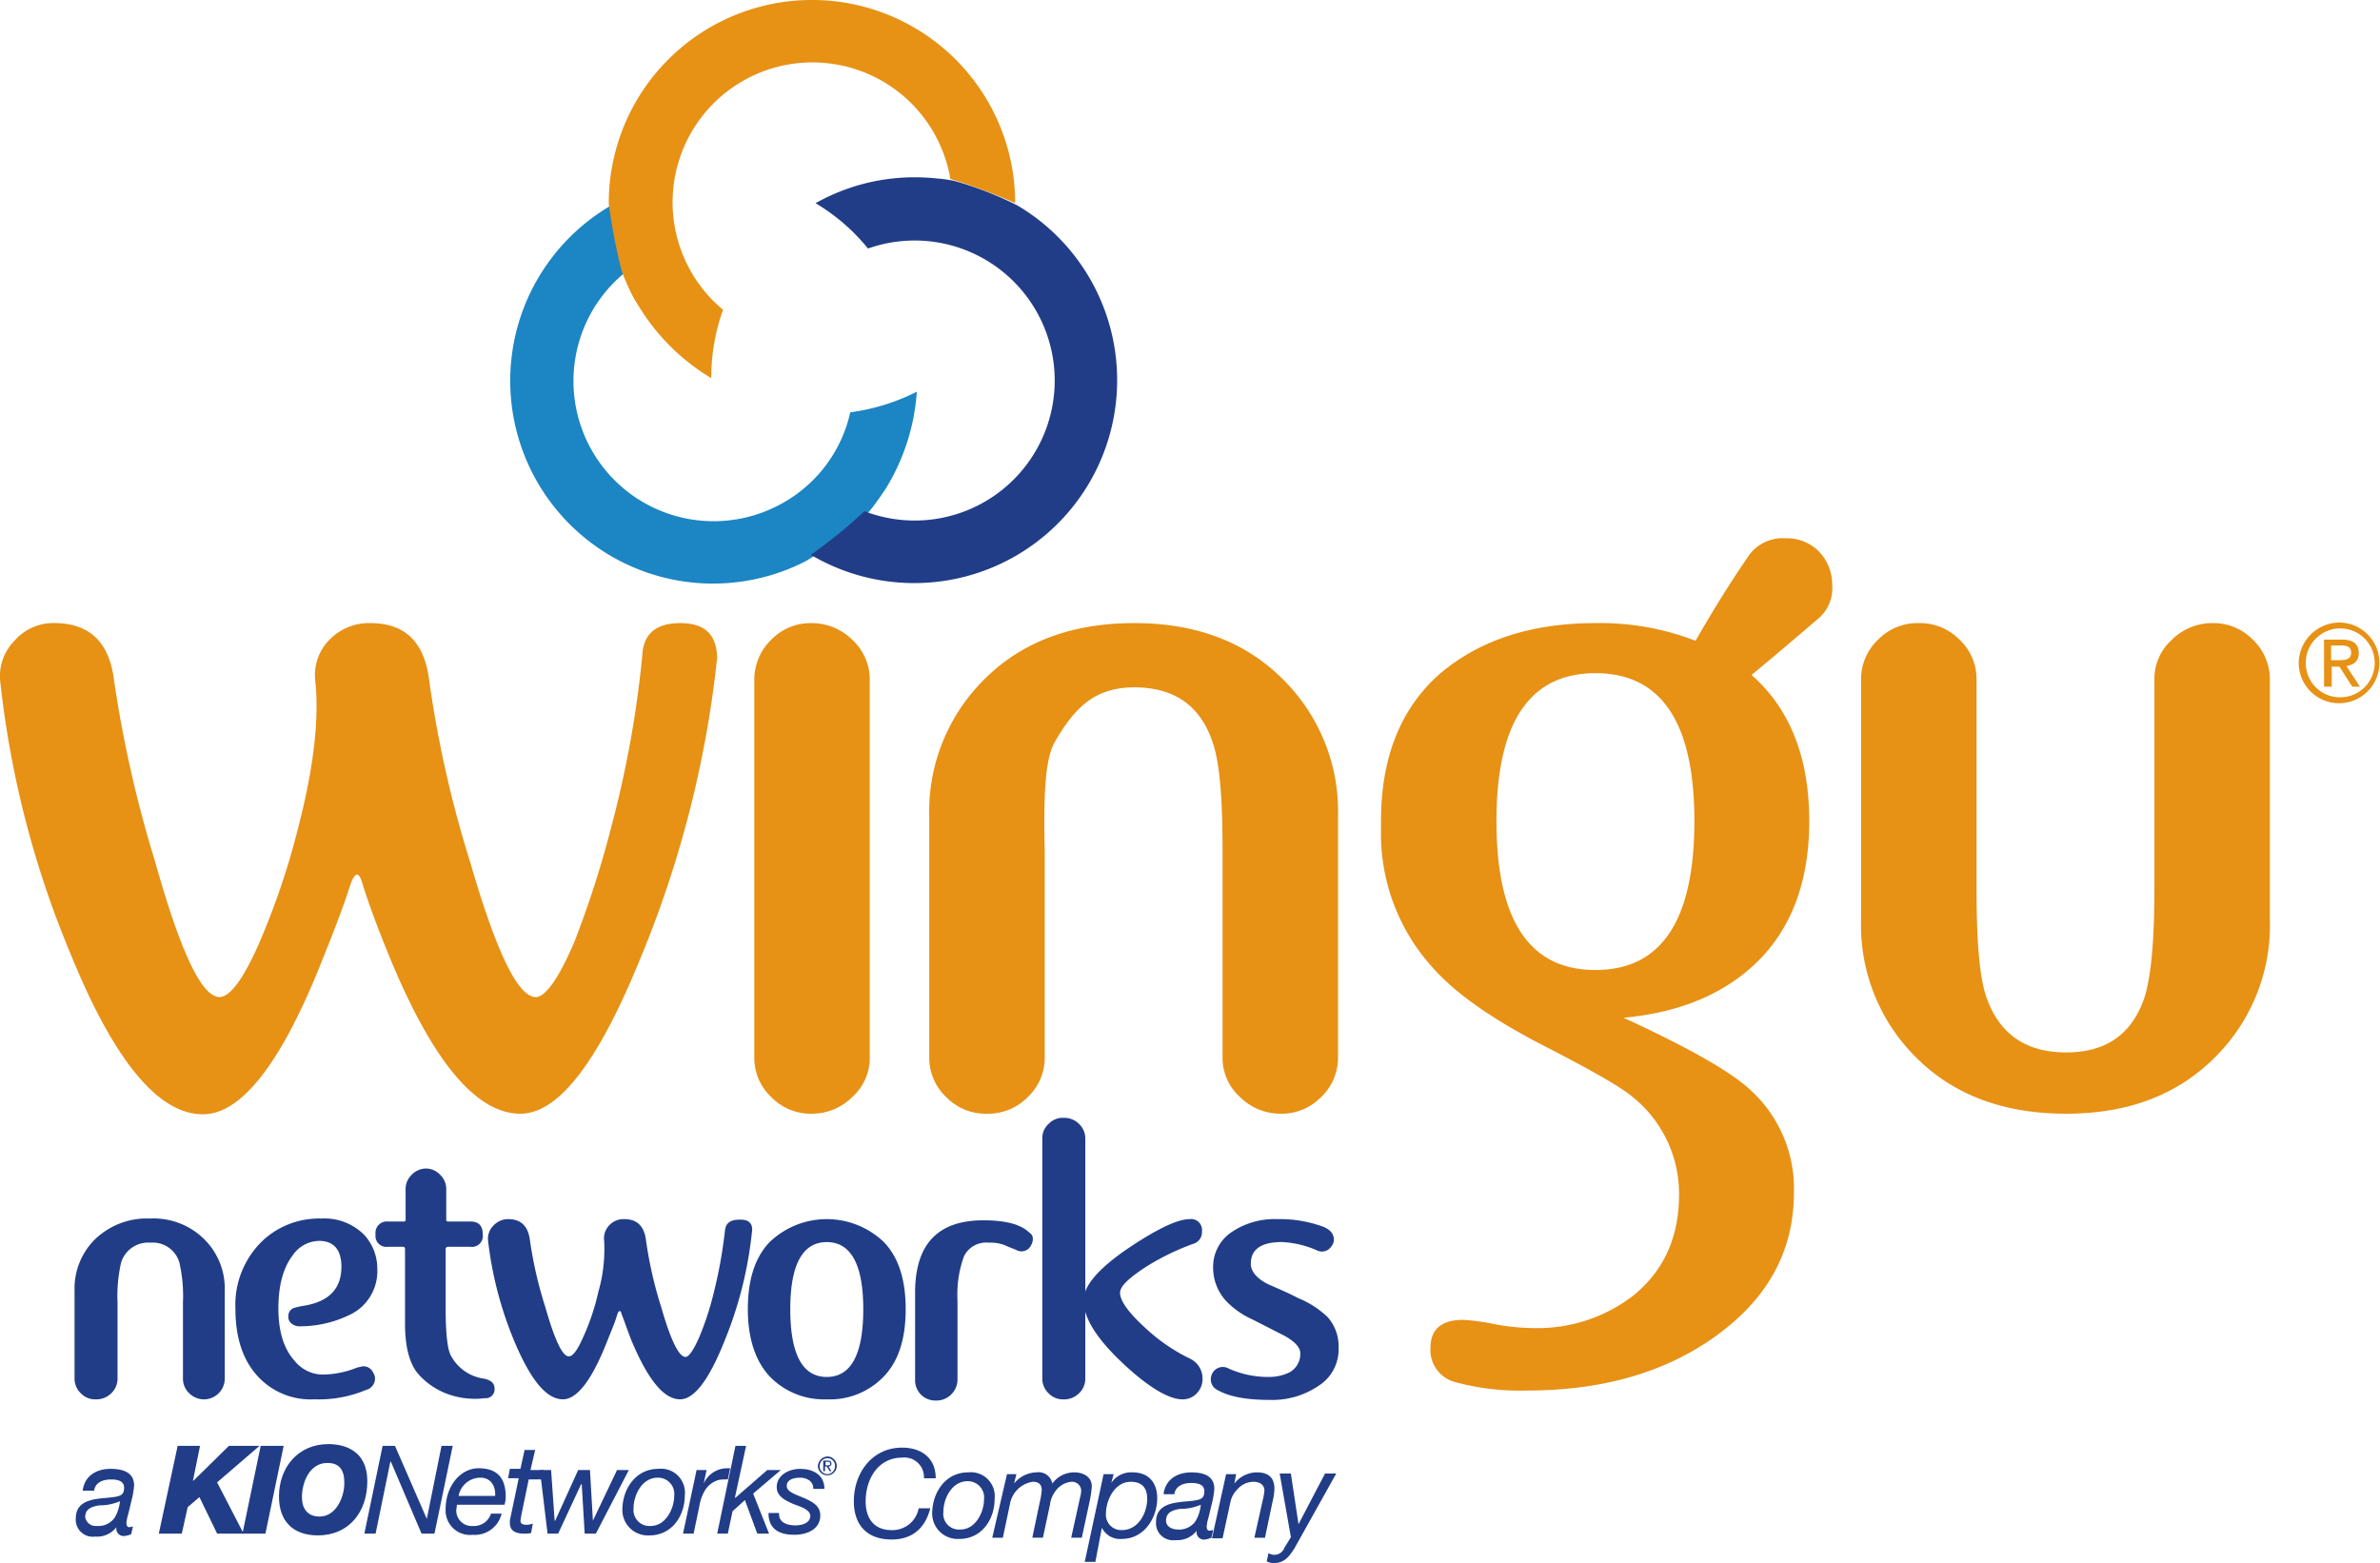 <svg xmlns="http://www.w3.org/2000/svg" width="313.019" height="205.6" viewBox="0 0 313.019 205.6">
  <g id="Grupo_1957" data-name="Grupo 1957" transform="translate(-0.439 -0.1)">
    <g id="Grupo_1952" data-name="Grupo 1952" transform="translate(67.616 0.1)">
      <path id="Trazado_5226" data-name="Trazado 5226" d="M133.283,76.143h0c.465-.542,1.007-1.085,1.472-1.7s1.085-1.472,1.7-2.4a27.957,27.957,0,0,0,4.106-12.782,27.351,27.351,0,0,1-8.754,2.711,18.223,18.223,0,0,1-9.606,12.317,18.435,18.435,0,0,1-19.367-31.22A69.9,69.9,0,0,1,101.754,34h0a26.677,26.677,0,1,0,24.17,47.565h0a45.243,45.243,0,0,0,7.359-5.423h0" transform="translate(-87.155 -7.738)" fill="#1c85c3"/>
      <path id="Trazado_5227" data-name="Trazado 5227" d="M156.925,30.665h0a19.638,19.638,0,0,0-2.247-.31,29.38,29.38,0,0,0-2.944-.155,26.544,26.544,0,0,0-13.015,3.409,25.737,25.737,0,0,1,6.895,5.965,18.416,18.416,0,1,1-.465,34.551,64.922,64.922,0,0,1-7.05,5.733h0a26.691,26.691,0,1,0,27.191-45.939h0a44.786,44.786,0,0,0-8.367-3.254h0" transform="translate(-98.634 -6.882)" fill="#213d87"/>
      <path id="Trazado_5228" data-name="Trazado 5228" d="M105.5,35.735h0c.232.7.542,1.394.852,2.092a17.469,17.469,0,0,0,1.394,2.556,27.812,27.812,0,0,0,9.529,9.451,26.383,26.383,0,0,1,1.549-8.986,18.395,18.395,0,1,1,29.9-17.2,70.035,70.035,0,0,1,8.521,3.176h0a26.726,26.726,0,1,0-53.453,0V26.9a75.875,75.875,0,0,0,1.7,8.831h0" transform="translate(-90.906 -0.1)" fill="#e79115"/>
    </g>
    <path id="Trazado_5229" data-name="Trazado 5229" d="M210.27,148.284c-8.676,0-13.015-6.507-13.015-19.6,0-12.937,4.338-19.444,13.015-19.444s13.015,6.507,13.015,19.444c0,13.092-4.338,19.6-13.015,19.6M235.292,91.5a5.5,5.5,0,0,0-4.726,2.092c-2.247,3.254-4.648,7.05-7.127,11.388a34.746,34.746,0,0,0-13.17-2.324c-8.444,0-15.261,2.247-20.452,6.662-5.113,4.493-7.747,10.923-7.747,19.367v1.007a26.183,26.183,0,0,0,6.662,18.128c3.1,3.564,8.134,7.05,15.106,10.613,5.888,3.021,9.529,5.113,11.078,6.352A16.343,16.343,0,0,1,221.27,177.8c0,5.655-2.014,10.071-6.042,13.325a20.548,20.548,0,0,1-12.86,4.261,29.273,29.273,0,0,1-5.5-.542,27.131,27.131,0,0,0-4.028-.542c-2.789,0-4.261,1.239-4.261,3.641a4.364,4.364,0,0,0,3.331,4.571,32.653,32.653,0,0,0,9.374,1.085c9.606,0,17.74-2.247,24.325-6.817,7.127-4.958,10.768-11.31,10.768-19.212a17.527,17.527,0,0,0-6.042-13.789q-3.951-3.486-16.036-9.064c-.077-.077-.232-.077-.31-.155,6.74-.62,12.317-2.711,16.656-6.507,5.113-4.493,7.747-10.923,7.747-19.367,0-8.367-2.556-14.8-7.592-19.212,2.169-1.782,5.19-4.338,8.986-7.592a5.271,5.271,0,0,0,1.627-4.261A6.273,6.273,0,0,0,239.63,93.2a5.9,5.9,0,0,0-4.338-1.7m61.432,13.325a7.2,7.2,0,0,0-5.268-2.169,7.5,7.5,0,0,0-5.345,2.169,6.9,6.9,0,0,0-2.324,5.19v27.579c0,6.972-.465,11.7-1.317,14.332-1.627,4.8-5.035,7.2-10.3,7.2s-8.754-2.4-10.458-7.2c-.93-2.634-1.317-7.359-1.317-14.332V110.015a7.1,7.1,0,0,0-2.247-5.19,7.3,7.3,0,0,0-5.423-2.169,7.2,7.2,0,0,0-5.268,2.169,7.1,7.1,0,0,0-2.247,5.19V141.7a24.416,24.416,0,0,0,6.972,17.818q7.437,7.669,19.987,7.669c8.289,0,14.874-2.556,19.832-7.669a24.416,24.416,0,0,0,6.972-17.818V110.015a7.229,7.229,0,0,0-2.247-5.19m-147.112-2.169q-12.55,0-19.987,7.669a24.416,24.416,0,0,0-6.972,17.818v31.684a7.1,7.1,0,0,0,2.247,5.19,7.2,7.2,0,0,0,5.268,2.169,7.3,7.3,0,0,0,5.423-2.169,7.1,7.1,0,0,0,2.247-5.19V132.636c-.155-7.05,0-12.008,1.317-14.332,2.556-4.416,5.19-7.2,10.458-7.2s8.676,2.4,10.3,7.2c.93,2.634,1.317,7.359,1.317,14.332v27.191a6.9,6.9,0,0,0,2.324,5.19,7.5,7.5,0,0,0,5.345,2.169,7.2,7.2,0,0,0,5.268-2.169,7.1,7.1,0,0,0,2.247-5.19V128.142a24.416,24.416,0,0,0-6.972-17.818c-4.958-5.113-11.543-7.669-19.832-7.669m-42.452,0a7.2,7.2,0,0,0-5.268,2.169,7.316,7.316,0,0,0-2.247,5.345v49.657a7.1,7.1,0,0,0,2.247,5.19,7.2,7.2,0,0,0,5.268,2.169,7.5,7.5,0,0,0,5.345-2.169,6.9,6.9,0,0,0,2.324-5.19V110.17a7.1,7.1,0,0,0-2.324-5.345,7.559,7.559,0,0,0-5.345-2.169m-17.275,0c-3.1,0-4.8,1.394-4.958,4.106a139.117,139.117,0,0,1-3.951,22.156,132.876,132.876,0,0,1-4.958,15.571c-2.092,4.958-3.873,7.359-5.113,7.359q-3.486,0-8.6-17.663a148.678,148.678,0,0,1-5.423-24.015c-.62-5.035-3.176-7.514-7.747-7.514a7.246,7.246,0,0,0-5.345,2.169,6.613,6.613,0,0,0-1.859,5.655q.7,7.321-2.092,18.36a99.189,99.189,0,0,1-5.268,15.8c-2.092,4.8-3.873,7.2-5.268,7.2-2.324,0-5.113-5.888-8.444-17.74a159.489,159.489,0,0,1-5.423-23.938c-.62-5.035-3.254-7.514-7.9-7.514a6.778,6.778,0,0,0-5.19,2.324,6.619,6.619,0,0,0-1.859,5.5A128.107,128.107,0,0,0,9.7,146.115q8.6,21.149,17.43,21.149c5.113,0,10.458-6.895,15.881-20.761,1.627-4.028,2.789-7.127,3.486-9.374.62-1.782,1.162-1.859,1.627-.155.7,2.247,1.782,5.268,3.331,9.064q8.6,21.149,17.43,21.149c5.035,0,10.3-6.895,15.881-20.684a142.29,142.29,0,0,0,9.993-39.276c-.077-3.021-1.549-4.571-4.88-4.571" transform="translate(0 -20.594)" fill="#e79115"/>
    <path id="Trazado_5230" data-name="Trazado 5230" d="M16.089,257.014a2.607,2.607,0,0,0,2.324-1.085,5.116,5.116,0,0,0,.7-2.169h0a6.732,6.732,0,0,1-2.711.542c-1.007.155-1.859.465-1.859,1.549a1.4,1.4,0,0,0,1.549,1.162m-1.859-4.8c.31-1.859,1.859-2.711,3.641-2.711,1.627,0,3.1.465,3.1,2.169a10.694,10.694,0,0,1-.232,1.549l-.542,2.247a5.144,5.144,0,0,0-.232,1.162c0,.387.155.542.387.542.155,0,.31-.077.465-.077l-.232,1.007a3.493,3.493,0,0,1-.852.232.972.972,0,0,1-1.085-1.162h0a3.2,3.2,0,0,1-2.789,1.239,2.24,2.24,0,0,1-2.556-2.4c0-2.4,2.4-2.556,4.261-2.711,1.472-.155,2.092-.232,2.092-1.317,0-.93-.93-1.085-1.7-1.085-1.085,0-2.092.387-2.247,1.472H14.23Z" transform="translate(-2.898 -56.195)" fill="#213d87"/>
    <path id="Trazado_5231" data-name="Trazado 5231" d="M29.879,245.6h2.944l-.93,4.571h.077l4.648-4.571h4.028l-5.578,4.8,3.486,6.74H35.069l-2.324-4.8L31.2,253.657l-.775,3.486H27.4Z" transform="translate(-6.075 -55.316)" fill="#213d87"/>
    <path id="Trazado_5232" data-name="Trazado 5232" d="M44,245.6h3.021l-2.4,11.543H41.6Z" transform="translate(-9.274 -55.316)" fill="#213d87"/>
    <g id="Grupo_1953" data-name="Grupo 1953" transform="translate(37.129 190.052)">
      <path id="Trazado_5233" data-name="Trazado 5233" d="M53.145,254.829c2.169,0,3.254-2.556,3.254-4.416,0-1.7-.62-2.634-2.247-2.634-2.324,0-3.331,2.556-3.331,4.493,0,1.472.7,2.556,2.324,2.556m1.162-9.529c2.014,0,5.113.775,5.113,4.88,0,4.028-2.4,7.127-6.507,7.127-3.254,0-5.113-1.859-5.113-5.113,0-3.8,2.479-6.895,6.507-6.895" transform="translate(-47.8 -245.3)" fill="#213d87"/>
    </g>
    <path id="Trazado_5234" data-name="Trazado 5234" d="M64.7,245.6h1.627l4.183,9.606h0l1.937-9.606H73.92l-2.4,11.543h-1.7l-4.028-9.451h-.077l-1.937,9.451H62.3Z" transform="translate(-13.939 -55.316)" fill="#213d87"/>
    <g id="Grupo_1954" data-name="Grupo 1954" transform="translate(59.052 190.826)">
      <path id="Trazado_5235" data-name="Trazado 5235" d="M82.607,253.041c.077-1.162-.465-2.4-1.937-2.4a2.919,2.919,0,0,0-2.866,2.4Zm-5.035,1.239c0,.232-.077.465-.077.7a2.033,2.033,0,0,0,2.169,2.014,2.355,2.355,0,0,0,2.4-1.627h1.394a3.618,3.618,0,0,1-3.8,2.789,3.212,3.212,0,0,1-3.564-3.331c0-3.176,2.014-5.423,4.338-5.423,2.479,0,3.564,1.317,3.564,3.718a3.591,3.591,0,0,1-.155,1.085H77.572Z" transform="translate(-76.1 -246.999)" fill="#213d87"/>
      <path id="Trazado_5236" data-name="Trazado 5236" d="M89.644,248.934h1.7l-.232,1.24h-1.7l-1.007,4.88c0,.232-.077.387-.077.542,0,.465.387.542.852.542a2.752,2.752,0,0,0,.775-.155l-.232,1.24a3.771,3.771,0,0,1-.93.077c-1.007,0-1.859-.31-1.859-1.394a2.145,2.145,0,0,1,.077-.7l1.085-5.19H86.7l.232-1.24h1.394l.542-2.479h1.394Z" transform="translate(-78.488 -246.3)" fill="#213d87"/>
    </g>
    <path id="Trazado_5237" data-name="Trazado 5237" d="M99.459,258.067H97.988l-.387-6.507h-.077L94.5,258.067H93.107L92.1,249.7h1.472l.465,6.662h.077l3.021-6.662h1.549l.387,6.662h0l3.176-6.662H103.8Z" transform="translate(-20.653 -56.24)" fill="#213d87"/>
    <g id="Grupo_1955" data-name="Grupo 1955" transform="translate(82.292 193.228)">
      <path id="Trazado_5238" data-name="Trazado 5238" d="M109.818,257.014c2.014,0,3.1-2.324,3.1-3.951a2.138,2.138,0,0,0-2.169-2.4c-2.092,0-3.176,2.324-3.176,4.028a2.1,2.1,0,0,0,2.247,2.324m1.007-7.514a3.146,3.146,0,0,1,3.486,3.486c0,2.711-1.7,5.268-4.648,5.268a3.355,3.355,0,0,1-3.564-3.486c.077-2.789,1.859-5.268,4.726-5.268" transform="translate(-106.1 -249.423)" fill="#213d87"/>
      <path id="Trazado_5239" data-name="Trazado 5239" d="M118.182,249.632H119.5l-.387,1.782h0a3.409,3.409,0,0,1,3.021-2.014h.465l-.31,1.472H121.9a3.474,3.474,0,0,0-.852.077,3.167,3.167,0,0,0-1.782,1.394,5.813,5.813,0,0,0-.7,1.937L117.794,258H116.4Z" transform="translate(-108.421 -249.4)" fill="#213d87"/>
    </g>
    <path id="Trazado_5240" data-name="Trazado 5240" d="M124.6,245.6H126l-1.472,6.817h.077l4.183-3.641h1.782l-3.641,3.1,2.092,5.268h-1.549l-1.627-4.416-1.627,1.472-.62,2.944H122.2Z" transform="translate(-27.435 -55.316)" fill="#213d87"/>
    <g id="Grupo_1956" data-name="Grupo 1956" transform="translate(10.247 81.984)">
      <path id="Trazado_5241" data-name="Trazado 5241" d="M136.788,252.134c.077-.93-.775-1.472-1.7-1.472-.852,0-1.782.232-1.782,1.085,0,.775,1.085,1.085,2.169,1.549s2.247,1.007,2.247,2.324c0,1.859-1.782,2.556-3.409,2.556-1.937,0-3.409-.7-3.409-2.866h1.394c-.077,1.239,1.007,1.627,2.169,1.627.852,0,1.937-.31,1.937-1.24,0-.775-1.085-1.162-2.169-1.549-1.085-.465-2.247-1.007-2.247-2.247,0-1.549,1.549-2.4,3.1-2.4s3.176.7,3.176,2.634h-1.472Z" transform="translate(-39.643 -138.178)" fill="#213d87"/>
      <path id="Trazado_5242" data-name="Trazado 5242" d="M155.471,253.8c-.62,2.556-2.247,4.183-5.113,4.183-3.176,0-4.958-1.859-4.958-5.035,0-3.718,2.4-7.05,6.352-7.05,2.479,0,4.416,1.317,4.416,4.028h-1.549a2.567,2.567,0,0,0-2.866-2.711c-3.254,0-4.8,2.944-4.8,5.733,0,2.247,1.085,3.8,3.409,3.8a3.506,3.506,0,0,0,3.564-2.866h1.549Z" transform="translate(-42.91 -137.367)" fill="#213d87"/>
      <path id="Trazado_5243" data-name="Trazado 5243" d="M162.418,257.614c2.014,0,3.1-2.324,3.1-3.951a2.138,2.138,0,0,0-2.169-2.4c-2.092,0-3.176,2.324-3.176,4.028a2.064,2.064,0,0,0,2.247,2.324m1.007-7.514a3.146,3.146,0,0,1,3.486,3.486c0,2.711-1.7,5.268-4.648,5.268a3.355,3.355,0,0,1-3.564-3.486c.077-2.711,1.782-5.268,4.726-5.268" transform="translate(-45.907 -138.314)" fill="#213d87"/>
      <path id="Trazado_5244" data-name="Trazado 5244" d="M170.837,250.332h1.239l-.31,1.239h0a3.9,3.9,0,0,1,2.944-1.472,1.841,1.841,0,0,1,2.092,1.472,3.525,3.525,0,0,1,2.866-1.472c1.162,0,2.324.542,2.324,1.859a14.868,14.868,0,0,1-.232,1.7l-1.085,5.035h-1.394l1.162-5.268a3.888,3.888,0,0,0,.155-.93,1.209,1.209,0,0,0-1.24-1.162,2.886,2.886,0,0,0-2.092,1.162,3.668,3.668,0,0,0-.775,1.859l-.93,4.338h-1.394l1.007-4.8a8.662,8.662,0,0,0,.232-1.472c0-.7-.387-1.085-1.162-1.085a3.586,3.586,0,0,0-3.021,2.944l-.93,4.416H168.9Z" transform="translate(-48.205 -138.314)" fill="#213d87"/>
      <path id="Trazado_5245" data-name="Trazado 5245" d="M190.643,251.339c-2.092,0-3.254,2.4-3.254,4.183a2.013,2.013,0,0,0,2.092,2.169c2.169,0,3.331-2.247,3.331-4.106,0-1.394-.62-2.247-2.169-2.247m-3.564-1.007H188.4l-.31,1.162h0a3.125,3.125,0,0,1,2.789-1.394c2.169,0,3.254,1.394,3.254,3.409,0,2.556-1.7,5.345-4.648,5.345a2.664,2.664,0,0,1-2.634-1.472h0l-.852,4.493H184.6Z" transform="translate(-51.742 -138.314)" fill="#213d87"/>
      <path id="Trazado_5246" data-name="Trazado 5246" d="M199.566,257.614a2.607,2.607,0,0,0,2.324-1.085,5.116,5.116,0,0,0,.7-2.169h0a6.732,6.732,0,0,1-2.711.542c-1.007.155-1.859.465-1.859,1.549,0,.775.775,1.162,1.549,1.162m-1.859-4.8c.31-1.859,1.859-2.711,3.641-2.711,1.627,0,3.021.465,3.021,2.169a10.694,10.694,0,0,1-.232,1.549l-.542,2.247a5.143,5.143,0,0,0-.232,1.162c0,.387.155.542.387.542.155,0,.31-.077.465-.077l-.232,1.007a3.493,3.493,0,0,1-.852.232.972.972,0,0,1-1.085-1.162h0a3.2,3.2,0,0,1-2.789,1.239,2.24,2.24,0,0,1-2.556-2.4c0-2.4,2.4-2.556,4.261-2.711,1.472-.155,2.092-.232,2.092-1.317,0-.93-.93-1.085-1.7-1.085-1.085,0-2.092.387-2.247,1.472h-1.394Z" transform="translate(-54.469 -138.314)" fill="#213d87"/>
      <path id="Trazado_5247" data-name="Trazado 5247" d="M208.059,250.332h1.317l-.232,1.239h0a3.781,3.781,0,0,1,2.944-1.472c1.549,0,2.324.7,2.324,2.169a7.394,7.394,0,0,1-.232,1.627l-1.007,4.8h-1.394l1.085-4.88a7.826,7.826,0,0,0,.232-1.317c0-.775-.62-1.162-1.472-1.162a2.848,2.848,0,0,0-2.092,1.007,3.291,3.291,0,0,0-.93,1.782l-1.007,4.648H206.2Z" transform="translate(-56.609 -138.314)" fill="#213d87"/>
      <path id="Trazado_5248" data-name="Trazado 5248" d="M219.141,260.138c-.7,1.085-1.317,1.937-2.711,1.937a1.84,1.84,0,0,1-.93-.232l.232-1.085a1.4,1.4,0,0,0,2.092-.7l.852-1.394L217.2,250.3h1.472l1.007,6.662h0l3.486-6.662h1.472Z" transform="translate(-58.705 -138.359)" fill="#213d87"/>
      <path id="Trazado_5249" data-name="Trazado 5249" d="M32.854,228.071a2.739,2.739,0,0,1-4.648,1.937,2.64,2.64,0,0,1-.852-1.937v-9.993a19.679,19.679,0,0,0-.465-5.268,3.628,3.628,0,0,0-3.8-2.634,3.718,3.718,0,0,0-3.873,2.634,19.679,19.679,0,0,0-.465,5.268v9.993a2.64,2.64,0,0,1-.852,1.937,2.743,2.743,0,0,1-2.014.775,2.569,2.569,0,0,1-1.937-.775,2.64,2.64,0,0,1-.852-1.937v-11.62a9.119,9.119,0,0,1,2.556-6.585A9.8,9.8,0,0,1,23.016,207a9.457,9.457,0,0,1,7.282,2.866,9.119,9.119,0,0,1,2.556,6.585Z" transform="translate(-13.1 -128.602)" fill="#213d87"/>
      <path id="Trazado_5250" data-name="Trazado 5250" d="M59.07,213.74a6.348,6.348,0,0,1-3.254,5.733,14.893,14.893,0,0,1-7.127,1.7,1.609,1.609,0,0,1-.93-.387,1.043,1.043,0,0,1-.387-.93,1.1,1.1,0,0,1,.7-1.085,10.345,10.345,0,0,1,1.394-.31q4.88-.813,4.88-5.113c0-2.247-1.007-3.409-2.944-3.409a4.3,4.3,0,0,0-3.486,1.937q-1.859,2.44-1.859,6.972c0,2.944.7,5.268,2.092,6.817a4.815,4.815,0,0,0,3.641,1.859,12.434,12.434,0,0,0,4.648-.93l.7-.155a1.392,1.392,0,0,1,1.394.852,1.309,1.309,0,0,1,.232.775,1.536,1.536,0,0,1-1.162,1.472,15.981,15.981,0,0,1-6.817,1.239,9.412,9.412,0,0,1-7.437-3.021c-1.937-2.092-2.944-5.035-2.944-8.909a11.671,11.671,0,0,1,3.641-8.986A10.842,10.842,0,0,1,51.71,207a7.357,7.357,0,0,1,5.655,2.169,6.574,6.574,0,0,1,1.7,4.571" transform="translate(-19.251 -128.602)" fill="#213d87"/>
      <path id="Trazado_5251" data-name="Trazado 5251" d="M79.849,227.473a1.164,1.164,0,0,1-1.317,1.24,8.469,8.469,0,0,1-1.549.077,10.3,10.3,0,0,1-3.873-.852,9.431,9.431,0,0,1-3.486-2.634c-1.085-1.472-1.549-3.641-1.549-6.43v-9.761c0-.155-.077-.31-.232-.31H65.827a1.438,1.438,0,0,1-1.627-1.627,1.494,1.494,0,0,1,1.627-1.7h2.092a.205.205,0,0,0,.232-.232v-3.951a2.569,2.569,0,0,1,.775-1.937,2.64,2.64,0,0,1,1.937-.852,2.6,2.6,0,0,1,1.859.852,2.569,2.569,0,0,1,.775,1.937v3.951a.205.205,0,0,0,.232.232h2.944c1.085,0,1.627.542,1.627,1.7a1.438,1.438,0,0,1-1.627,1.627H73.729a.284.284,0,0,0-.31.31v7.824c0,3.176.232,5.19.62,6.043a5.833,5.833,0,0,0,4.493,3.176c.93.232,1.317.62,1.317,1.317" transform="translate(-24.614 -126.687)" fill="#213d87"/>
      <path id="Trazado_5252" data-name="Trazado 5252" d="M118,208.8a51.845,51.845,0,0,1-3.641,14.409c-2.014,5.035-3.951,7.592-5.81,7.592-2.169,0-4.261-2.634-6.43-7.824-.542-1.394-.93-2.556-1.239-3.331-.155-.62-.387-.62-.62.077-.232.852-.7,1.937-1.317,3.486-2.014,5.113-3.951,7.592-5.81,7.592-2.169,0-4.261-2.556-6.43-7.747A48.824,48.824,0,0,1,83.3,209.966a2.413,2.413,0,0,1,.7-2.014,2.64,2.64,0,0,1,1.937-.852c1.7,0,2.634.93,2.866,2.789a53.85,53.85,0,0,0,2.014,8.754c1.239,4.338,2.247,6.507,3.1,6.507.542,0,1.162-.852,1.937-2.634a29.982,29.982,0,0,0,1.937-5.81,20.6,20.6,0,0,0,.775-6.74,2.488,2.488,0,0,1,.7-2.092,2.569,2.569,0,0,1,1.937-.775c1.7,0,2.634.93,2.866,2.789a53.432,53.432,0,0,0,2.014,8.831c1.239,4.338,2.324,6.507,3.176,6.507.465,0,1.085-.93,1.859-2.711a38.4,38.4,0,0,0,1.859-5.733,61.43,61.43,0,0,0,1.472-8.134c.077-1.007.7-1.472,1.859-1.472,1.239-.077,1.859.465,1.7,1.627" transform="translate(-28.913 -128.625)" fill="#213d87"/>
      <path id="Trazado_5253" data-name="Trazado 5253" d="M142.584,218.953c0-5.888-1.627-8.831-4.8-8.831s-4.8,2.944-4.8,8.831c0,5.965,1.627,8.909,4.8,8.909s4.8-2.944,4.8-8.909m5.578,0c0,3.873-.93,6.817-2.866,8.831a9.8,9.8,0,0,1-7.514,3.021,9.921,9.921,0,0,1-7.514-3.021c-1.859-2.014-2.866-4.958-2.866-8.831s.93-6.817,2.866-8.831a10.855,10.855,0,0,1,15.029,0c1.937,2.014,2.866,4.958,2.866,8.831" transform="translate(-38.854 -128.625)" fill="#213d87"/>
      <path id="Trazado_5254" data-name="Trazado 5254" d="M170.984,210.709a1.389,1.389,0,0,1-1.782.542c-.465-.232-1.007-.387-1.472-.62a5.072,5.072,0,0,0-2.247-.387,3.252,3.252,0,0,0-3.254,1.782,14.729,14.729,0,0,0-.852,5.81v10.458a2.774,2.774,0,0,1-.852,1.937,2.743,2.743,0,0,1-2.014.775,2.648,2.648,0,0,1-2.711-2.711V216.829c0-6.352,2.944-9.529,8.986-9.529q4.416,0,6.043,1.627c.542.31.62,1.007.155,1.782" transform="translate(-45.253 -128.67)" fill="#213d87"/>
      <path id="Trazado_5255" data-name="Trazado 5255" d="M198.471,224.218a2.689,2.689,0,0,1-.775,1.937,2.518,2.518,0,0,1-1.859.775c-1.782,0-4.416-1.549-7.747-4.648-3.486-3.254-5.268-6.043-5.268-8.367q0-2.905,6.043-6.972,5.578-3.718,7.9-3.718a1.438,1.438,0,0,1,1.627,1.627,1.586,1.586,0,0,1-1.162,1.627,32.419,32.419,0,0,0-6.2,3.021c-2.247,1.472-3.409,2.556-3.409,3.409,0,1.007,1.007,2.479,3.1,4.416a23.746,23.746,0,0,0,6.12,4.261,2.87,2.87,0,0,1,1.627,2.634m-15.416,0a2.64,2.64,0,0,1-.852,1.937,2.743,2.743,0,0,1-2.014.775,2.569,2.569,0,0,1-1.937-.775,2.64,2.64,0,0,1-.852-1.937V192.611a2.518,2.518,0,0,1,.852-1.937,2.569,2.569,0,0,1,1.937-.775,2.743,2.743,0,0,1,2.014.775,2.64,2.64,0,0,1,.852,1.937Z" transform="translate(-50.12 -124.749)" fill="#213d87"/>
      <path id="Trazado_5256" data-name="Trazado 5256" d="M222.811,224.143a5.657,5.657,0,0,1-2.634,4.88,10.787,10.787,0,0,1-6.352,1.859c-3.021,0-5.345-.387-6.972-1.317a1.543,1.543,0,0,1-.852-1.394,1.766,1.766,0,0,1,.232-.852,1.573,1.573,0,0,1,2.169-.542,12.749,12.749,0,0,0,5.19,1.085,6.173,6.173,0,0,0,2.789-.62,2.792,2.792,0,0,0,1.394-2.479q0-1.162-2.092-2.324c-1.394-.7-2.866-1.472-4.261-2.169a11.119,11.119,0,0,1-3.1-2.092,6.443,6.443,0,0,1-2.014-4.726,5.482,5.482,0,0,1,2.324-4.571,10.061,10.061,0,0,1,6.12-1.782,16.484,16.484,0,0,1,6.043,1.007c.93.387,1.394.93,1.394,1.7a1.291,1.291,0,0,1-.31.852,1.477,1.477,0,0,1-1.937.542,12.973,12.973,0,0,0-4.571-1.085c-2.711,0-4.106.93-4.106,2.866,0,.93.7,1.859,2.169,2.634,1.394.62,2.711,1.162,4.028,1.859a12.379,12.379,0,0,1,3.951,2.556,5.861,5.861,0,0,1,1.394,4.106" transform="translate(-56.564 -128.625)" fill="#213d87"/>
      <path id="Trazado_5257" data-name="Trazado 5257" d="M394.961,110.758h1.007c.852,0,1.627-.077,1.627-1.007,0-.852-.7-.93-1.394-.93h-1.24Zm-.93-2.711h2.4c1.472,0,2.169.62,2.169,1.782,0,1.085-.7,1.549-1.627,1.7l1.782,2.711H397.75l-1.7-2.634h-1.007v2.634h-1.007Zm2.014,7.592a4.533,4.533,0,1,0-4.416-4.571,4.5,4.5,0,0,0,4.416,4.571m0-9.838a5.307,5.307,0,1,1-5.345,5.268,5.391,5.391,0,0,1,5.345-5.268" transform="translate(-98.181 -105.8)" fill="#e79115"/>
      <path id="Trazado_5258" data-name="Trazado 5258" d="M140.307,248.562h.232c.232,0,.387,0,.387-.232,0-.155-.155-.232-.31-.232h-.31v.465Zm-.232-.62h.542c.31,0,.465.155.465.387a.366.366,0,0,1-.387.387l.387.62h-.232l-.387-.62h-.232v.62H140v-1.394Zm.465,1.782a1.044,1.044,0,0,0,1.007-1.085.976.976,0,0,0-1.007-1.007,1.025,1.025,0,0,0-1.007,1.007,1.044,1.044,0,0,0,1.007,1.085m0-2.324a1.239,1.239,0,1,1-1.24,1.24,1.331,1.331,0,0,1,1.24-1.24" transform="translate(-41.535 -137.705)" fill="#213d87"/>
    </g>
  </g>
</svg>
